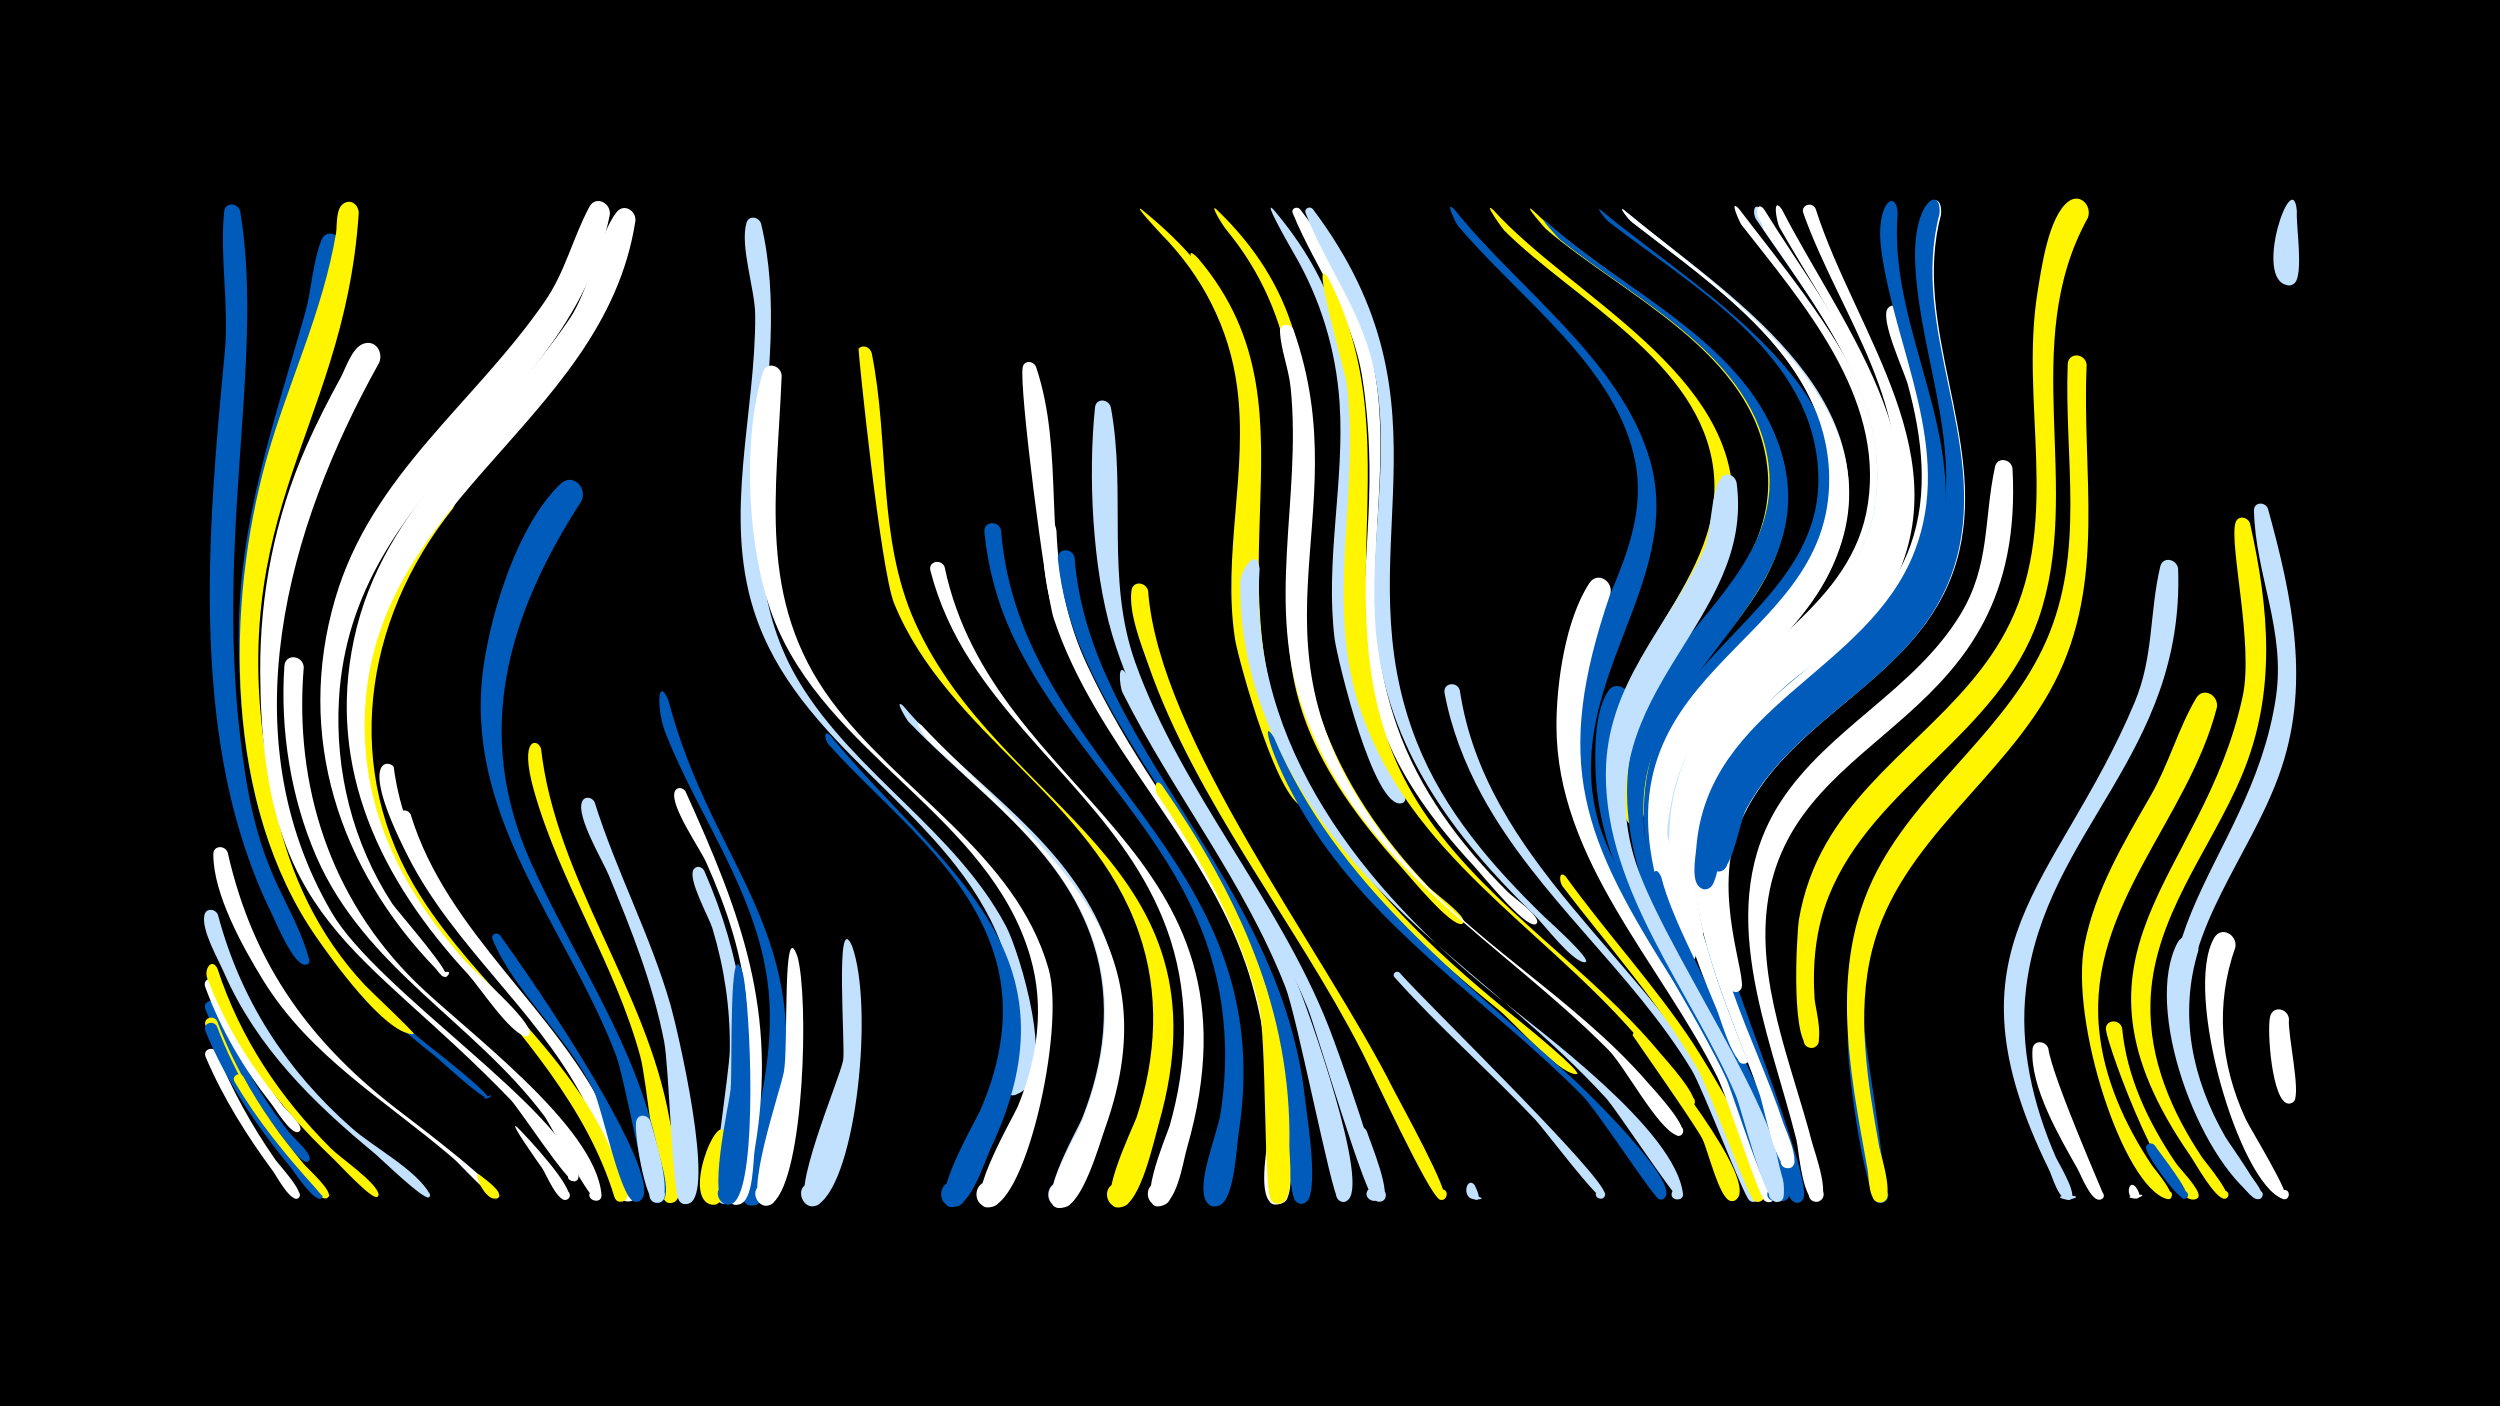 <svg width="1200" height="675" viewBox="-500 -500 1200 675" xmlns="http://www.w3.org/2000/svg"><path d="M-500-500h1200v675h-1200z" fill="#000"/><path d="M-395.7-17.9c8.1 22.3 20 43 34.6 61.6 2.1 2.6 10.5 9.7 9.7 12.8-0.6 2.5-4.5 0.6-2.9-1.5 1.7-2 4.4 1.4 2.1 2.5-3.5 1.7-12.2-12.1-14.3-14.6-14.3-17.7-26.5-37.3-34.9-58.5-1.5-3.7 3.8-5.5 5.7-2.3z"  fill="#005bbb" /><path d="M-395.7-28.5c7.2 21.2 17.7 41 31.2 58.9 1.8 2.3 9.4 8.9 8.7 11.8-0.7 2.6-4.6 0.6-2.9-1.5 1.7-2.1 4.4 1.4 2 2.6-3.5 1.7-11.4-11.5-13.3-13.8-13.2-16.8-24.2-35.7-31.5-55.8-1.4-3.9 4-5.6 5.8-2.2z"  fill="#fff" /><path d="M-396 5c7.3 18.3 17 35.6 28.2 51.7 1.6 2.4 14.5 15.9 11 18.4-1.8 1.3-4-1.3-2.5-2.9 1.8-1.9 4.6 1.1 2.6 2.7-3.5 3-10.8-10.8-12.1-12.5-12.7-17.2-24.2-35.5-32.5-55.1-1.5-3.5 3.5-5.4 5.3-2.3z"  fill="#fff" /><path d="M-395.6-35c10.8 33.2 29.9 61.7 54.5 86.3 4.5 4.5 21.8 16.2 22.8 21.9 0.1 0.5-0.2 1.1-0.6 1.3-2.6 1.6-18.6-16-21.2-18.4-26.1-24.8-47.5-52.6-60.4-86.5-1.7-4.4 2.2-10.2 4.9-4.6z"  fill="#fff500" /><path d=""  fill="#fff500" /><path d=""  fill="#fff500" /><path d=""  fill="#c2e1ff" /><path d=""  fill="#c2e1ff" /><path d="M-395.8-9.9c9.3 24.8 23.4 47.3 40.1 67.8 2.2 2.7 13.8 12.8 13 16.1-0.6 2.5-4.5 0.6-2.9-1.4 1.6-2 4.3 1.3 2 2.5-3.5 1.7-15.3-15.5-17.4-18.1-16.3-19.5-30.7-41-40.3-64.6-1.5-3.6 3.7-5.5 5.5-2.3z"  fill="#fff500" /><path d="M-395.9-7.4c9.4 24.8 23.5 47.3 40.2 67.8 1.9 2.4 11.5 10.6 10.6 13.8-0.7 2.6-4.6 0.6-2.9-1.5 1.7-2.1 4.4 1.4 2 2.5-3.5 1.7-13.1-13.3-15.1-15.6-16.2-19.6-30.6-41-40.3-64.7-1.5-3.6 3.7-5.5 5.5-2.3z"  fill="#005bbb" /><path d="M-384.7-398.6c12.5 75-15 164.5 2.9 273.1 8 48.5 22.5 58.6 30.2 85.9 1.1 3.8-5.7 3.1-3.9-0.4 2.1-4.1 6.5 3.1 1.9 3.1-5.6 0-14-20.4-16.1-24.8-39.8-80.8-30.7-182.8-22.4-269.3 2.1-22.4-2.5-45.7-0.3-67.5 0.5-4.7 6.6-4.2 7.7-0.1z"  fill="#005bbb" /><path d="M-395.4-60.9c10.9 40.9 32.7 74.6 64.4 102.5 10.3 9.1 30.6 19.7 37.3 31.5 0.3 0.5 0.1 1.3-0.4 1.6-2.4 1.6-23-18.5-26-21-29.8-24.6-56.7-51-72.4-86.9-2.8-6.5-10.9-20.3-9.4-27.5 0.7-3.6 5.3-3.2 6.5-0.2z"  fill="#c2e1ff" /><path d="M-390.7-90.8c12.2 54.2 40.3 92.4 84.2 125.5 4.7 3.6 49.2 37.2 45.6 40.2-4.9 4.1 4.6-4.7 0.1-0.1-2.1 2.2-18.6-16.3-21.4-18.6-32.1-27.6-68.7-48.7-91.5-85.7-9.7-15.8-24-41.4-23.9-60.5 0-4.3 5.6-4.4 6.9-0.8z"  fill="#fff" /><path d="M-383.2 16.8c8.1 15 18.1 28.9 29 41.9 1.8 2.2 14.6 13.5 11.7 16-5.1 4.1 4.7-4.7 0.1-0.2-1.8 1.8-4.6-2.5-6.3-4.4-14.3-15.8-27.9-32.4-38.7-50.9-1.6-2.8 2.4-4.9 4.2-2.4z"  fill="#fff500" /><path d=""  fill="#c2e1ff" /><path d=""  fill="#fff500" /><path d="M-354.2-179.7c-4.7 57.1 12.8 111 53.9 151.3 22.8 22.4 86.2 68.6 89 101.8 0.5 5.3-8.4 2.6-5.1-1.5 2.8-3.6 7.6 2.3 3.5 4.3-3.5 1.7-22.3-35.7-25.9-40.6-33.7-44.9-86-70.9-109.3-124.3-12.3-28.2-17.5-60.9-15.4-91.6 0.4-6.1 8.9-5.3 9.3 0.6z"  fill="#fff" /><path d=""  fill="#fff500" /><path d="M-336.3-382.3c-10.8 103-73.1 171.9-23.7 301.8 14.4 37.8 41.9 64 73.2 88.3 2.4 1.9 23.7 18.9 20.8 19.4-5.7 0.9 5.3-3.4 0.5-0.2-2.3 1.5-22.8-17.8-25.7-20.1-71-55.7-94.1-111.7-94.2-201.7 0-55 17.2-103 31.9-155.1 3.1-11.1 3.6-24.4 7.8-34.9 2.2-5.6 9.5-2.8 9.4 2.5z"  fill="#005bbb" /><path d="M-327.8-397.8c-7.2 108.9-70.6 146.3-39.9 286.2 6.9 31.6 20.6 60.7 42.8 84.4 2.5 2.7 24.2 23 23.5 23.5-0.1 0-0.5 0.1-0.6 0.1-13.5-0.5-39-36.2-46.1-46.5-44.1-63.3-44-158.9-23.7-230.5 10.3-36.1 26.9-70.3 33.1-107.5 0.6-3.8-0.3-12.1 3.9-14.4 3.6-2 6.9 1 7 4.7z"  fill="#fff500" /><path d="M-318-325.9c-44.4 79.4-72.4 178.9-22.8 263.9 21.9 37.6 112.3 95.2 118.4 126.2 0.9 4.5-7 3-4.5-0.8 2.5-3.9 7.1 2.6 2.7 3.7-3.3 0.8-26.3-34.6-30.6-39.1-72.3-75.1-119.8-83.8-120.3-205.5-0.2-37.4 7.1-74.2 22.2-108.4 5-11.3 10.6-22.2 16.5-33 2.4-4.5 5.4-14.2 10.8-16.1 5.9-2.1 9.7 4.1 7.6 9.1z"  fill="#fff" /><path d="M-311-131.7c9.1 69 70.5 107.5 100.4 166 2.8 5.5 20.1 37.7 13.4 41.8-4.6 2.8-7.5-5.6-2.1-6.2 5.3-0.6 4.4 8.2-0.7 6.5-6.5-2.2-16.6-42.6-20.8-50.4-22.6-41.9-61.5-72.1-83.2-114.6-25.8-50.6-7.9-46.2-7-43.1z"  fill="#fff" /><path d="M-302.9-109.1c17.6 57.6 70.7 93.8 95.7 147.5 2.4 5.2 17.3 33.8 10.9 37.7-4.6 2.8-7.5-5.7-2.1-6.3 5.4-0.6 4.4 8.3-0.8 6.6-6.7-2.3-17.4-45.4-21.9-53.6-20.2-37-52.7-65-74.1-101.2-5.4-9.1-10.1-18.6-13.7-28.5-1.4-4 4.2-5.7 6-2.2z"  fill="#fff" /><path d=""  fill="#005bbb" /><path d="M-282.7-255.8c-43.1 54-53.5 125.7-15.6 185.7 27.7 43.8 71.2 74.4 92.1 123 1.5 3.5 12 22.1 5.1 23.8-5.9 1.5-4.5-9 0.8-6 5.3 3-2.9 9.7-4.8 3.8-26.8-87.6-125.3-134.6-126.1-232-0.3-36.4 12.4-71.5 33.4-101 5.9-8.3 22.4-9.9 15.1 2.7z"  fill="#fff500" /><path d=""  fill="#fff" /><path d="M-269.7 64c1.7 1.5 11.8 8.2 8.7 10.8-1.7 1.4-3.7-1.3-1.9-2.5 1.8-1.2 3.5 1.7 1.6 2.7-5.6 2.9-12.5-14.1-8.4-11z"  fill="#fff500" /><path d="M-260.1-51.2c33.9 47.1 79.7 120.6 67.2 127.6-4.9 2.7-7.6-6.2-2-6.6 5.6-0.4 4.3 8.8-1 6.8-6.6-2.5-15.1-44.5-19-52.7-12.4-26.1-38.1-47.3-48.7-73.1-0.9-2.3 2-3.6 3.5-2z"  fill="#005bbb" /><path d="M-251.8 41c3.4 3.3 30.2 31.6 24.1 34.7-2.9 1.5-5-3.2-2-4.3 2.6-1 4.5 2.7 2.2 4.2-4.4 2.9-10.5-12.4-12.2-14.8-1.3-1.8-17-23.9-12.1-19.8z"  fill="#fff" /><path d="M-240.3-140.6c7.2 63 50.7 115.4 61.7 178 1.1 6.1 9.2 37 2 39.7-7 2.7-6.9-10.4 0.1-7.5 5.9 2.5-0.2 11.2-4.5 6.5-3.4-3.7-8.7-58.2-11.6-68.8-12.1-44.6-38.6-83.5-51.1-127.8-7.4-26.2 2-25.1 3.4-20.1z"  fill="#fff500" /><path d=""  fill="#c2e1ff" /><path d="M-220.9-259.5c-35.5 54.9-52.2 111.1-24.3 173.4 20.8 46.3 50.1 86.5 60.8 137.2 0.9 4.5 8.5 25.6 0.4 26.3-6.1 0.6-4.9-9.5 0.9-7.4 5.8 2 0.4 10.7-3.9 6.3-3.1-3-13.4-59.5-17.4-70-24-62.5-73.7-114.9-63.5-186.4 3.8-26.9 16.6-68.2 36.9-87.6 5.8-5.6 13.1 1.8 10.1 8.2z"  fill="#005bbb" /><path d="M-214.6-115c10.4 33.2 26.9 64.1 36.5 97.6 3.2 11.2 21.9 90.9 8.7 95.1-7.6 2.4-6.6-11.4 0.6-7.9 6.1 3-0.9 11.8-5.2 6.5-3.3-4-4.9-64.7-7.2-76.3-5.4-27.8-15.8-53.9-26.6-79.9-2.8-6.9-15.8-28.3-12.8-35.3 1.2-2.9 4.8-2.2 6 0.2z"  fill="#c2e1ff" /><path d="M-207.3-396.9c-18.5 92.9-123.8 127.8-130 232.5-2 34.5 6.6 69.1 25.6 98.2 2 3.1 31.7 36.8 25 35.1-5.4-1.4 5.3-4.5 1.4-0.4-1.8 1.9-5-2.9-5.3-3.3-46.7-48.2-67.8-112-48.5-177.8 17.5-59.7 66.5-93.4 100.4-142.4 10.1-14.5 13.5-30.6 21.6-45.7 3-5.7 10.5-1.9 9.8 3.8z"  fill="#fff" /><path d="M-195-394c-15.4 100.2-135.1 135.9-129.8 249.4 1.9 41.3 21.6 76.3 48.6 106.5 4.4 4.9 31.9 28.5 30.4 34.3-0.8 3.1-5.2-0.2-2.6-1.9 2.7-1.7 3.6 3.7 0.6 3.1-7.6-1.6-22.1-23.8-27.6-29.8-41.5-44.9-68-98.3-54.7-160.7 14.1-66.1 68.3-101.3 103.8-154.3 9.3-13.9 14.1-40.7 22.3-50.8 3.6-4.4 9.4-0.6 9 4.2z"  fill="#fff" /><path d="M-187.8 38.2c1.4 5.3 12.1 38.3 3.6 39.1-5.2 0.5-5.6-7.7-0.3-7.7 5.2 0.1 4.7 8.3-0.6 7.7-5.4-0.7-10.7-34.4-9.5-39.2 1-3.7 5.6-3.1 6.8 0.1z"  fill="#c2e1ff" /><path d="M-179.2-164c21.6 82.5 72.5 111 51.9 207.7-1.4 6.8-2.7 31.4-9.5 34.5-6.3 2.8-10.2-7.4-3.6-9.5 6.6-2.1 9.3 8.5 2.5 9.8-11.4 2.3-3-21.4-2.2-25.1 5.9-27.3 12.3-54.3 8.5-82.4-5.9-43.5-32.9-78.8-48.8-118.7-4.5-11.2-4.2-28.6 1.2-16.3z"  fill="#005bbb" /><path d="M-171-120.2c26.9 59.3 44.5 105.7 33.3 171.8-1 5.8-0.4 25.5-7.9 26.6-7.8 1-6.7-11.9 0.8-9.6 8.8 2.7-1.3 15.1-5.7 7.1-3.4-6 10-76.9 8.8-92.9-1.7-24.1-9.5-46.8-19.3-68.8-3-6.7-17.3-27-15.2-33.8 0.8-2.6 3.9-2.4 5.2-0.4z"  fill="#fff" /><path d="M-162-82.1c18.2 41.6 24 82.1 18.6 127.1-0.7 6.1 0.1 31.5-7.5 32.8-8.8 1.5-5.5-13.7 1.9-8.7 6.3 4.3-2.8 13-6.8 6.5-3.5-5.7 5.9-59.9 6.1-71.5 0.3-19.9-2.6-39.6-8.4-58.7-1.6-5.1-11.9-23.5-9-28 1.3-2.1 4-1.5 5.1 0.5z"  fill="#c2e1ff" /><path d="M-151.2 48.4c-0.4 6 1.7 28.2-5.6 29.7-6.2 1.3-7.7-8.5-1.4-9.1 7.3-0.7 5.9 11.4-1.1 9-13.9-4.8 7-52.9 8.1-29.6z"  fill="#fff500" /><path d="M-143.4-32.7c3.7 16.8 7.1 97.9-3.8 109.4-5.3 5.5-12.4-5-5.3-7.8 7.1-2.8 9.1 9.7 1.5 9.3-10-0.6 0.9-47.6 1.7-55.3 1-10.1-1.1-78 5.9-55.6z"  fill="#005bbb" /><path d="M-134.7-392.7c17.6 72.9-22.4 152.7 18.4 220.2 26.8 44.2 75.1 71.4 99.3 117.3 5.9 11.2 25.7 73.6 5 80.4-8.3 2.7-9.8-11.6-1.1-10.6 10.1 1.1 1.8 16.8-4.8 9-3-3.5 12.5-39.1-4-76.5-26.7-60.2-95.7-89.2-116.3-154.2-14.7-46.5 1-94.5 0.7-141.8-0.1-12.2-7.4-33-4.2-44.1 1.1-3.8 5.9-3 7 0.3z"  fill="#c2e1ff" /><path d="M-124.8-319.7c-2.2 56.4-12.1 107.4 23.9 156.1 32.5 44 88.5 73.5 104.2 128.6 8.4 29.4-11.9 117.9-29.8 114.3-7-1.4-6.1-12.1 1.1-12.2 7.2-0.2 8.6 10.5 1.6 12.2-17.6 4.3 10.2-43.1 12.3-48.1 9.5-23 13.1-47.9 6-72.1-19.7-67.6-98.3-96.9-123.4-162.8-12.3-32.2-15.1-84.3-4.9-117.6 1.6-5.4 8.7-3.4 9 1.6z"  fill="#fff" /><path d="M-117.2-40.8c5.5 20 3.4 105.2-11.8 118.2-6.3 5.4-12.8-6.8-4.7-9 8-2.2 8.7 11.5 0.5 10.2-10.8-1.8 8-55.6 9.5-64.3 2.2-12.6-0.8-75.9 6.5-55.1z"  fill="#fff" /><path d=""  fill="#005bbb" /><path d="M-101.6-147.1c53.6 64.8 122 103.3 77.1 198.4-2.9 6.1-10 29.6-18.9 27.9-7-1.3-6.2-11.9 0.9-12.1 7.1-0.3 8.6 10.3 1.7 12-17.7 4.6 9.3-41.4 11.4-46.3 9.9-22.8 14.3-47.5 7.5-71.8-12.1-43.3-51.9-71.8-80.5-103.8-1.6-1.8-2.5-7.3 0.8-4.3z"  fill="#005bbb" /><path d="M-91-45.9c10.5 29.1 2.1 111.1-15.9 123.8-7.2 5.1-12.9-8.4-4.2-10 8.7-1.6 8.2 13.1-0.4 10.8-10.5-2.7 14.3-60.1 16.2-69.7 1.2-5.7-4.1-73.9 4.3-54.9z"  fill="#c2e1ff" /><path d="M-81.6-330.6c8.7 42.9 2.5 88.5 20.8 129.3 40.7 90.6 153.1 114.5 117 240.7-2.3 8-8.7 38.2-17.9 40-6.8 1.3-9.8-8.6-3.5-11.3 7.4-3.2 11.8 8.8 4.2 11.1-16.4 5.1 5-38.2 6.6-43 9.5-29 11.2-59.5 1-88.7-22.4-64.7-91.7-95.2-117.4-157.8-6.6-16.1-17.4-122.1-17.1-122.3 2.3-2.3 5.5-0.7 6.3 2z"  fill="#fff500" /><path d="M47.9-399.5c85.6 68.9 40.1 126.7 53.6 213.1 2.7 17.1 28 66.7 27.5 71.6-0.4 3.7-6.2 1.7-4.4-1.4 2.2-3.7 6.8 2.3 2.7 3.4-12.6 3.5-33-70.8-34.5-80.5-6.2-40.4 6.4-80.7 1-121-3.7-28.1-16.6-53.2-36.4-73.3-0.7-0.8-13.7-14.6-9.5-11.9z"  fill="#fff500" /><path d="M-66.4-161.1c29.5 34.7 71 59.3 92.1 100.7 16.4 32.1 16.3 68.1 4.5 101.6-2.6 7.4-12 40.1-22.2 38.2-7-1.3-6.2-11.9 1-12.1 7.1-0.2 8.6 10.3 1.7 12-17.3 4.4 6.8-37.7 8.6-42.2 10.7-26.9 14.5-56 5.6-84-14.8-46.6-57-73.2-89.1-107-0.5-0.5-7.1-11.5-2.2-7.2z"  fill="#c2e1ff" /><path d="M-57.8-152c56.1 59.3 121.8 99.2 88.3 193.4-2.8 7.8-10.9 37-20.1 38.2-7.1 1-9.7-9.3-3-11.8 7.8-2.9 11.7 9.6 3.6 11.7-17.3 4.4 5.4-34.5 7.2-38.6 11.2-26.6 16.2-55.6 8.3-83.9-12.3-44.4-50.1-71.5-81.5-102.1-0.2-0.2-7.6-10.7-2.8-6.9z"  fill="#fff" /><path d="M-46.6-227.9c23.4 111.5 158.3 133.7 116.3 279.1-1.8 6.1-4.9 28.2-13.6 27.6-6.6-0.5-7-10.4-0.4-11.3 6.6-1 9.1 8.6 2.8 11-15.5 5.9 1.7-34.1 2.9-38 8.4-29.5 9.8-59.8 0.5-89.2-17.6-55.1-65.3-86.8-95.7-133.5-8.8-13.5-15.6-28.3-19.6-43.9-1.2-4.5 5.2-5.8 6.8-1.8z"  fill="#fff" /><path d=""  fill="#005bbb" /><path d=""  fill="#c2e1ff" /><path d="M-19.5-245.4c9.1 114.1 134.7 154.7 114.1 289-1.1 6.9-2 32-9.3 35-9 3.6-9-13.3 0-9.7 9 3.6-2.6 15.9-6.7 7-4.1-8.8 5.9-32.1 7.3-41.7 3.6-23.6 2.8-47.4-3.4-70.6-17-62.7-69.2-101.1-96.1-157.8-7.5-15.8-12.2-33-13.9-50.4-0.5-5.3 6.9-5.8 8-0.8z"  fill="#005bbb" /><path d="M111.2-399.5c59.2 69.8 29.8 129.8 37.8 209.2 2 19.8 7.7 39.1 16.6 56.9 1.3 2.6 13 17.9 7.2 18.9-2.6 0.5-3.7-3.2-1.3-4.2 2.8-1.2 4.4 3.3 1.5 4.2-13.4 4.1-31.2-69.6-32.4-79-4.6-37.8 4.9-75.4 2.4-113.2-1.7-25.2-9.1-49.7-21.9-71.6-1-1.8-15.5-26.8-9.9-21.2z"  fill="#c2e1ff" /><path d="M-2.7-323.9c13.8 41.1 3.3 85.4 17.1 126.5 32.1 95.4 106.6 119.5 103.7 247-0.1 5.4 2.7 26.7-4.3 28.4-8.2 2-6.1-12.5 1.2-8.4 6.2 3.6-1.8 12.4-6 6.6-5.1-7.2 0.3-30.1 0.4-38.9 0.3-25.4-3.2-50.3-11.4-74.4-20.9-60.9-72.1-105.5-92.2-166-4-12.1-16.8-111.5-14.9-120.6 0.7-3.6 5.2-3.1 6.4-0.2z"  fill="#fff" /><path d="M7.1-245.3c0.9 22.3 5.1 43.9 14.6 64.3 41.2 88.3 99.5 121.3 97.3 232.4-0.1 5.5 2.8 24.6-4.1 26.3-5.1 1.3-7.8-6.1-3.1-8.4 5.5-2.7 9.3 6.2 3.5 8.3-10.3 3.8-5.5-22.5-5.3-26.5 0.9-28.2-1-55.7-9.7-82.6-19.3-60.6-67-104.2-90.3-162.1-16.7-41.4-5.9-67.6-2.9-51.7z"  fill="#fff" /><path d="M15.8-232.4c6.8 91 99.3 153.9 110.7 260.5 0.8 7.1 7.3 46.8-0.3 49.3-6.3 2.1-7.5-8.9-0.9-8.1 7.8 0.9 1.4 12.9-3.7 6.9-3.8-4.5-7.1-80.7-13.9-102-19.1-59.1-62.6-103.3-87.3-159.2-6.5-14.7-11-30.5-12.6-46.6-0.6-5.3 6.9-5.8 8-0.8z"  fill="#005bbb" /><path d="M83.7-399.7c79.3 75.9 20.1 158.4 50.6 245 10.6 30.2 29.4 57.5 51.5 80.5 3.3 3.4 15.9 12.2 16.8 16.3 0.1 0.5-0.3 1.2-0.9 1.4-5.3 1.4-25.4-23.2-29.2-27.4-88.6-97.6-38.1-136.7-53.3-237.5-3.8-25.1-14.2-48.5-30.4-68.1-2.4-2.9-8.1-12.6-5.1-10.2z"  fill="#fff500" /><path d="M33.2-304.5c7.6 41-2.6 82.2 11.7 122.4 22.1 62 68.6 113.3 92.9 175 4.2 10.6 27.1 74.4 24.5 81.4-1.8 4.9-9 0.3-5.4-3.4 3.6-3.7 8.3 3.5 3.5 5.3-4.3 1.6-28.7-82.6-32.7-92.3-25.3-62.2-74.8-115.1-93.9-179.4-9.4-31.8-11.6-75.9-8.2-108.9 0.5-4.7 6.5-4.2 7.6-0.1z"  fill="#c2e1ff" /><path d="M40.8-176.2c22.1 51.9 60 95.4 81.7 147.8 4.8 11.6 36.1 98.7 23.9 104.8-5.2 2.6-7.6-6.7-1.7-6.9 6.8-0.2 2.8 10.9-2.3 6.4-3.3-2.9-19.8-87.9-25.4-102.1-19.9-50.9-53.9-93-78.2-141.4-1.4-2.9-2.6-16 2-8.6z"  fill="#c2e1ff" /><path d="M51.1-216.4c5.1 70.6 84.4 172.9 117.9 239.6 2.9 5.8 27.9 50.6 24.1 52.5-3.6 1.7-5.1-4.7-1.1-4.8 4-0.1 2.6 6.4-1 4.8-5.3-2.4-32.7-62.1-37.7-71.7-31.7-61.5-79.1-119.2-102-184.6-3.5-10-9.6-25.2-8.2-35.9 0.6-4.9 7-4.2 8 0.1z"  fill="#fff500" /><path d="M57.7-123.2c36.4 52.7 62.4 107.8 61.2 173.1-0.1 5.3 2.8 26-4.2 27.7-8.1 2-6.2-12.4 1.2-8.3 6.2 3.5-1.7 12.4-5.9 6.5-3.5-4.9-1.9-77.5-5.8-93.4-9-36.6-27.7-69.9-48.6-100.9-1.6-2.4-1.3-8.5 2.1-4.7z"  fill="#fff500" /><path d="M124-399.6c71.9 92.4 15 158.4 46.6 248.3 10.7 30.6 30.3 56.6 53 79.3 3 3 13.6 10.1 14.3 14.2 0.1 0.6-0.4 1.4-1 1.5-5.4 1.2-25.6-23.9-29.6-28.2-84-90.6-38.2-135.2-53.3-233.6-4.8-31.3-22-51.7-33.5-79.6-0.9-2.2 2-3.5 3.5-1.9z"  fill="#fff" /><path d="M75-376.1c65.6 77.1-6.5 162.6 60.6 268 25 39.3 58.3 69.6 94.3 98.6 3 2.4 29.3 23.9 27.1 25-0.1 0-0.6 0.1-0.7 0.1-8.9-0.8-29.6-25-37.2-31.1-55.7-44.8-112.4-102.6-124.1-176.4-6.8-43 7.6-86.1 0-128.9-3.4-19.3-33.7-69.3-20-55.3z"  fill="#fff500" /><path d=""  fill="#fff" /><path d="M130.2-399.6c72.6 96.7 13.8 164.7 49.9 255.9 13 32.8 36.1 59.4 61.1 83.7 2.3 2.2 22.8 20.5 19.9 21.8-0.1 0-0.7 0.1-0.7 0.1-6.3-0.8-19.2-18.1-24-22.8-39-37.7-71.1-80.6-76-136.4-3.5-40.3 6.9-80.5 0-120.7-5.2-31-22.8-51.8-33.7-79.7-0.9-2.3 2.1-3.6 3.5-1.9z"  fill="#c2e1ff" /><path d="M104.6-226.8c-5.4 84.8 50.4 153.9 113 204.3 23 18.6 86.3 64.9 90.2 95.3 0.5 4.3-6.6 3.6-5.3-0.4 1.5-4.8 8.3 0.7 3.9 3.2-1.6 0.9-30.7-43.3-35.5-48.5-54.7-59.6-119.5-90.3-156.9-167.5-12.1-25-18.9-51.9-18.7-79.8 0.1-6.6 8.4-17.9 9.3-6.6z"  fill="#c2e1ff" /><path d="M111.4-146.2c30.5 71.4 88.6 113.8 143.9 164.3 6 5.5 51.5 49.6 43.7 56.9-3.5 3.3-6.6-4.5-1.8-4.4 4.1 0 2.6 6.7-1 4.9-2.9-1.3-29.8-42.8-36.9-49.8-41.3-41.8-90.1-72.7-124.6-121.4-22.4-31.6-31.2-63.2-23.3-50.5z"  fill="#005bbb" /><path d="M120.8-341.9c33 93.3-30.6 150.6 48.2 249.3 34.9 43.7 85.5 70.2 121.9 112.2 2.4 2.8 21 22.5 16 25.3-3.2 1.8-4.9-4-1.3-4.3 3.6-0.3 2.8 5.7-0.7 4.4-9.5-3.5-24.7-32.8-32.9-41.1-52.5-52.8-118.2-86.9-145.6-160.7-19.5-52.4-1.4-103.8-6.9-157.2-0.9-8.9-4.7-18.1-5.1-26.8-0.2-4 4.9-4.3 6.4-1.1z"  fill="#fff" /><path d=""  fill="#fff500" /><path d="M137.8-366.1c44.2 86-12.3 174.3 48.2 259.5 30.7 43.2 77.1 71.4 110.8 112 2.4 2.8 20.6 22.7 15.7 25.5-3.2 1.8-4.9-4-1.3-4.3 3.6-0.3 2.8 5.7-0.6 4.4-8.1-3-20.5-28.5-26.9-35.7-45.2-51.1-106.8-85.8-130.3-153.4-18.1-52.1-0.4-104.3-6.9-157.3-0.7-6.1-18.6-66.6-8.7-50.7z"  fill="#fff500" /><path d=""  fill="#fff500" /><path d="M156.1 43.1c1.4 4.6 13 32 6.8 33.6-4.2 1.1-5.6-5.5-1.3-6.2 4.3-0.7 5 6.1 0.7 6.3-5.4 0.3-13.4-29.1-12.6-33.4 0.7-3.6 5.2-3.2 6.4-0.3z"  fill="#c2e1ff" /><path d="M216.6-399.4c37.7 41.8 118.6 79 115.1 144-2.1 38.8-34.5 65.3-47.2 100.2-2.9 7.9-5.3 61.3-6 61.5-4.7 0.9-5.6-6.6-0.9-6.9 4.7-0.3 4.9 7.1 0.1 6.9-5.9-0.2-6.1-15.1-6.6-18.8-9.9-67.5 57.9-103.9 51.4-161.6-5.9-51.9-67-81.9-100.5-115.3-0.7-0.7-10.5-14.3-5.4-10z"  fill="#fff500" /><path d="M171.8-33.1c12.5 14.3 99.1 98.3 98.6 106.5-0.2 3.5-5.8 1.9-4.1-1.2 1.7-3.1 6.1 0.7 3.2 2.8-2.2 1.7-28.7-33.5-32.6-37.6-22-23.3-46.2-44.4-67.5-68.3-1.5-1.6 0.9-3.6 2.4-2.2z"  fill="#c2e1ff" /><path d="M235.5-399.3c43.9 42.6 138.5 80.1 119.9 156.3-9.4 38.7-46.3 61.5-60.6 97.7-3.1 7.9-2.8 36.5-7.9 40.4-5.2 4-9.8-5.8-3.4-7.3 5.5-1.3 7 7.5 1.4 8.1-7.1 0.8-5.2-12.8-5.2-16.3 0.6-61.9 75.4-95.1 68.6-155.5-6.3-55.1-69-82.2-106.3-114.2-0.7-0.6-11.1-12.6-6.5-9.2z"  fill="#fff500" /><path d="M198-399.6c30 37.7 80.3 72.8 94 120.5 16.9 58.8-42.1 106.7-25.3 171.6 8.6 33.4 46.9 78.8 51 99.2 0.9 4.4-6.9 3-4.4-0.8 2.4-3.8 7.1 2.5 2.7 3.6-4.7 1.2-17.6-26.2-20.3-30.5-25.3-41.3-49.8-85.1-38.8-135.2 7.8-35.6 35-68.2 28.2-106.2-8.3-46.3-57-80.2-85.5-114.5-0.5-0.6-6.6-12.5-1.6-7.7z"  fill="#005bbb" /><path d="M200.7-168.7c12.2 81.5 88.3 128.6 125.7 197.4 3.3 6 24.1 43.2 17.1 47.6-5.3 3.3-7.2-7.4-1.1-6.1 5.2 1.1 1.6 9.1-2.7 6-2.8-2.1-22.2-53.5-27.7-62.6-28.8-47.6-74.1-83-100.7-131.9-8.3-15.3-14.7-31.9-17.9-49-0.9-4.9 5.9-5.9 7.3-1.4z"  fill="#c2e1ff" /><path d="M207.8 68.8c0.2 0.4 4.9 9.5-0.8 6.6-9.8-4.9 11.9 0.6 1 0.3-6.9-0.2-4-11.5-0.2-6.9z"  fill="#c2e1ff" /><path d=""  fill="#005bbb" /><path d="M279.2-399.4c48.5 40.2 129.8 88.9 102.9 164.7-12 34-43.6 52.9-64.3 80.8-9.1 12.3-15.4 26.4-17.4 41.7-0.5 4.2 2.3 19.6-4.7 19.7-6.5 0.1-4.3-10.6 1.7-7.9 5.1 2.3 1.1 10.1-3.8 7.4-5.6-3.3-2.7-18.9-2.2-24.3 5.9-63.8 84.7-87.5 86.5-150.5 1.8-58.1-54.6-94.3-94.7-125.7-1.9-1.5-6.1-7.2-4-5.9z"  fill="#c2e1ff" /><path d="M268.1-399.4c50.8 42.4 145.1 93.7 104.5 174.7-18.7 37.2-60.9 57.7-72.1 99.5-4.6 17.4 5.1 55.3 3.2 60.8-1.7 4.8-8.8 0.4-5.3-3.2 4.1-4.3 8.4 5.1 2.4 5.4-6 0.3-7.9-17.4-8.7-21.2-5.1-22.3-4.2-45.5 5.3-66.6 19.7-43.9 76.7-68.3 75.4-121.5-1.4-58.2-60.2-90.7-100.6-122-1.9-1.5-6.1-7.1-4.1-5.9z"  fill="#005bbb" /><path d="M242-393.9c37.7 34.5 97.8 58.7 113.2 111.6 20.1 68.6-63.5 102.4-66.3 166.4-2.2 49.2 29.9 73.8 34.1 103 0.7 4.9-7.6 2.9-4.8-1.2 2.8-4 7.5 3.1 2.7 4.1-5.3 1.1-16.3-27.8-18.7-32.6-21.9-44.6-32.5-91.6-3.6-135.7 20.2-30.8 55.1-57 50.4-97.9-6.1-52.5-63.7-79.2-100.2-108.8-0.7-0.6-11.2-11.9-6.8-8.9z"  fill="#005bbb" /><path d="M251.6-79.2c19.5 27.1 42.3 51.7 60.8 79.6 5.4 8.1 43.6 69.5 33.2 75.9-5.4 3.3-7.2-7.5-1.1-6.1 5.2 1.1 1.6 9.2-2.7 6-2.8-2.1-21.7-53.9-26.9-63-18.3-31.7-42.8-58.8-64.9-87.8-1.7-2.3-1.7-8 1.6-4.6z"  fill="#fff500" /><path d="M279.2-399.4c51.3 42.6 140 98.8 97 177.9-21.7 39.8-69.5 60.9-75.7 109.3-2.5 19 14.5 67 13.4 71.3-1.3 5.2-8.8-0.3-4.4-3.1 3.9-2.4 6.4 4.7 2 5.3-5.8 0.8-10.1-18.9-11.6-23.1-42.1-119.2 79.9-124.6 78.1-209.8-1.2-56.4-55.2-90.9-94.7-121.9-1.9-1.5-6.1-7.2-4.1-5.9z"  fill="#fff" /><path d="M273-215.1c-28.1 81.9-13.9 116.7 31.3 187.8 5.9 9.3 58.3 101.6 45.5 104.2-5.4 1.1-5.3-8 0.1-6.7 5.3 1.2 1.4 9.4-2.9 6.1-2.9-2.2-18.3-50.7-22.6-59.2-27.1-54.7-77.3-104.4-77.3-168.8 0-20.4 4.3-50.9 15.8-68.4 3.8-5.8 11.5-1 10.1 5z"  fill="#fff" /><path d="M281.9-163.2c-34.9 88.8 77.4 182.7 73.4 236.7-0.4 5.5-9.2 2.9-6.5-2 3.1-5.7 10.3 3.1 4 5-4.6 1.4-20.9-51.3-24-58.3-21.7-47-59.8-91.7-62.8-145.2-0.6-11.7-0.8-30.7 5.7-41 3.7-5.9 11.4-1.3 10.2 4.8z"  fill="#005bbb" /><path d="M286.5-4.1c7.1 7.6 58.9 71.6 46.7 80-4.2 2.9-7.3-4.9-2.4-5.7 5-0.8 4.6 7.5-0.3 6.2-5.3-1.4-10.7-24.3-13.3-29.6-3.3-6.7-33.5-49.6-33.5-49.8 0-1.6 1.8-2 2.8-1.1z"  fill="#fff500" /><path d="M297.4-79c9.7 38.7 64.2 119.6 61.3 152.4-0.5 5.6-9.3 2.8-6.5-2 3.2-5.7 10.3 3.2 4 5.1-6.3 1.9-13.4-33.9-15.4-39.5-13.5-36.9-35.2-70.3-47.8-107.4-1.4-4.3 0.6-17.3 4.4-8.6z"  fill="#005bbb" /><path d="M334.6-399.9c39.8 52.3 100.7 119.7 56.4 187.8-22.5 34.6-66.1 53-79.1 94.1-5.1 16.2-4.7 33.4-1.1 49.9 0.6 2.6 8.1 19.2 0.7 18.7-3.7-0.2-4-5.8-0.3-6.3 3.7-0.6 5.1 4.8 1.7 6.1-6.9 2.7-10-21.3-10.8-25-5.5-26-2.7-52.6 11.5-75.4 24.3-39.2 75.6-58.7 83-108.2 7.8-51.7-31.3-96.3-60.7-133.9-0.6-0.7-6.3-12.9-1.3-7.8z"  fill="#fff" /><path d="M345.2-399.5c32.4 50.9 85.7 110.4 56.4 174.8-15.5 34-49.2 51.4-72.1 79.3-5.6 6.9-21.7 52.3-24.6 52.1-7.2-0.7-3.5-12.1 2.8-8.5 6.2 3.7-1.9 12.4-6.1 6.5-2.9-4.2-0.3-13.5 0.4-18.1 9.9-62.6 85.5-80.6 97.4-141.1 10.4-52.7-29.2-99.7-56.5-140.3-1.8-2.7-1.1-8.6 2.3-4.7z"  fill="#c2e1ff" /><path d="M346.7-399.6c34.1 55.2 91.3 121.4 48.3 187.9-23 35.6-68.5 53.9-81.5 96.3-5 16.2-4.3 33.5-0.7 49.9 0.6 2.8 8.4 19.8 1 19.4-3.7-0.2-4-5.7-0.3-6.3 3.6-0.6 5.1 4.7 1.6 6.1-7.1 2.8-10.8-24-11.6-28.3-4.9-24.8-2.1-50.2 11.1-72.1 23.9-39.8 75.5-58.6 85.2-107.4 10.6-52.7-28.8-99.7-55.5-140.8-1.8-2.8-0.9-8.7 2.4-4.7z"  fill="#fff" /><path d="M333.6-268.1c8.8 66.9-71.4 99.7-49.6 178.3 11.6 41.9 75 127.3 72.2 163.6-0.5 6.5-10.6 1.5-5.9-2.9 4.8-4.4 8.8 6.2 2.3 6.1-5.8-0.1-16.5-44.4-19.4-51.2-21.2-49.8-62.4-97.6-62.4-154.1 0-43.5 29.9-70.7 47-107.6 4.1-8.9 3.1-28.3 8.4-34.8 2.6-3.2 6.8-1 7.4 2.6z"  fill="#c2e1ff" /><path d="M355.3-399.5c29.9 58.2 85.8 124.2 41.2 190.3-24.4 36.2-72.1 54.8-82.9 100-4.9 20.6-1.2 41.8 5.2 61.7 0.9 2.7 10.2 19.7 2.8 19.6-3.5 0-4-5.2-0.7-5.9 3.4-0.7 5 4.2 1.9 5.6-4.7 2.1-6.4-7.5-7.2-9.6-18-47-18.5-92.8 18.5-130.5 25.4-25.9 59.4-45.4 68.1-83.2 11.8-51.3-24.5-97.6-48.1-139.5-1.2-2.2-3.7-15.3 1.2-8.5z"  fill="#fff" /><path d="M348.9-394.2c35.8 54.8 89.3 122.2 42.4 187.2-24.8 34.4-70 53.4-79.7 97.8-6.9 31.6 5.7 63.1 17.8 91.7 1.5 3.5 15.3 28 7.6 28.1-3.4 0.1-4-5-0.7-5.8 3.3-0.8 5 4 2 5.5-5.8 2.8-12.5-21.7-14.2-25.6-21.8-51-37.3-104.6 4.2-150.2 26.2-28.8 64.1-48.9 71.5-90.5 8.8-50-26.8-94.8-53-133.5-1.7-2.6-1.2-8.5 2.1-4.7z"  fill="#fff" /><path d=""  fill="#fff500" /><path d="M371.5-399.8c19.1 60 71.3 120.4 34.8 184.9-21.8 38.4-69.4 55.6-86.3 97.3-5.8 14.4-7 30.1-4.9 45.4 0.4 3.3 7.6 21.8-0.3 20.9-3.9-0.4-3.9-6.3 0-6.7 3.9-0.4 5.1 5.3 1.4 6.6-7.2 2.4-8.7-19.8-9.3-23.7-4-24.9 0.2-49.9 14.2-71 25-37.6 73.8-55.5 86.1-101.9 14.3-54-24.6-101.6-41.6-149.7-1.4-3.9 4.2-5.7 5.9-2.1z"  fill="#fff" /><path d=""  fill="#c2e1ff" /><path d="M387.3-173.1c-37 32-72.7 58.8-63.7 113.3 3.6 22 46.7 124.8 42 135-2.8 6.1-10.8-2.4-4.6-4.8 5.3-2.1 6.9 7.3 1.2 6.9-6.3-0.3-10.9-33-12.8-38.8-16.7-53-55-114.3-24.8-169.4 10.9-19.9 33.8-45 54.4-55 8.5-4.1 14.1 6.7 8.3 12.8z"  fill="#005bbb" /><path d="M395.3-3.3c0.4 9.5 13.3 80.1 7.9 80.7-5.1 0.6-5.6-7.4-0.5-7.4 5.1-0.1 4.8 8-0.3 7.4-7.7-0.7-16.9-72.1-15.3-81.1 0.9-5 7.4-4 8.2 0.4z"  fill="#005bbb" /><path d=""  fill="#fff500" /><path d="M412-351c16.2 55.2 34.3 111.2-8.3 159.6-28.8 32.7-75.6 52.2-82 100.1-6 44.8 20.7 89.2 34.3 130.4 1 3.1 10.4 22.7 1.6 21.6-3.9-0.4-3.9-6.4 0.1-6.7 3.9-0.4 5.2 5.4 1.4 6.6-6.5 2.2-12.6-29.8-14.3-34.8-18.9-54.4-53.6-116.4-13.4-169.9 25.8-34.3 70.3-51.5 85.6-94 9-25.1 5.6-52-1.2-77.2-1.7-6.4-13.7-31.6-9.6-36.8 1.8-2.2 4.7-1.2 5.8 1.1z"  fill="#fff" /><path d=""  fill="#c2e1ff" /><path d=""  fill="#005bbb" /><path d=""  fill="#fff" /><path d="M431.7-397.1c-14.3 53.7 21.4 107 8.8 161.5-14.3 61.7-82.5 77-105.4 131.2-14.1 33.3 4.3 74.6 0.5 79.3-3.8 4.7-9-4.5-3-5.3 5.2-0.7 4.4 7.9-0.5 6.4-6.1-1.9-8.3-23.8-9.4-29.2-19.9-100.3 75.4-104.8 104.7-178 18.9-47.1-5.3-94.4-7.5-141.9-1.4-30.3 12.8-38 11.8-24z"  fill="#fff" /><path d="M410.9-398.1c-4.9 57.4 36.6 109.2 18.5 167.5-16.7 53.7-76.8 69.5-99.3 117.9-3.5 7.6-4.2 35.1-9.2 38.7-5.5 4-9.9-6.4-3.3-7.7 6.6-1.3 6.4 9.9-0.2 8.3-6.3-1.5-3.5-15.1-3.2-19.3 5.1-68.6 82.5-84.4 104.9-142.9 18.7-48.8-9.6-96.5-16.1-144.4-2.9-21.7 6.7-29.9 7.9-18.1z"  fill="#005bbb" /><path d="M466-275.1c6.8 124.9-103.3 122-117.2 206-6.5 39.4 11.2 79.8 20.9 117.2 0.9 3.7 10.8 30.4 1.4 28.7-4.2-0.8-3.7-7.2 0.5-7.3 4.3-0.1 5.2 6.2 1.1 7.2-7.4 1.9-9.3-25-10.4-29.5-13.1-52.4-40.5-111.9-7.5-162.5 23-35.2 64.1-53.5 86.1-89.6 14.5-23.8 11.2-45.5 16.7-71 1.1-5.1 7.8-3.8 8.4 0.8z"  fill="#fff" /><path d=""  fill="#fff500" /><path d="M483.2 3.3c1.8 13.6 26.7 70.2 26.6 70.5-0.3 3.6-6.1 1.8-4.2-1.3 2.1-3.7 6.7 2.2 2.6 3.3-4.4 1.3-9.5-12.2-11-14.8-8.5-15-22.8-39.4-21.6-57.3 0.3-4.6 6.3-4.4 7.6-0.4z"  fill="#fff" /><path d="M431-397.5c-14.6 54.9 23 109.3 8.3 165-15 57.1-75.2 72.8-101.2 121-3.1 5.7-6.4 28.8-12.6 29.7-6.5 1-7.5-9.3-0.9-9.6 7.7-0.3 5.4 12.2-1.7 9.3-7.2-3-0.9-19.6 0.6-24.5 16.4-55.7 82.6-72.1 103.6-124.9 18.8-47.1-5.6-94.4-7.8-141.9-1.4-30.3 12.7-38 11.7-24.1z"  fill="#005bbb" /><path d="M501.6-324.9c-2.4 52.2 9.7 103.8-15.5 152.6-23.9 46.4-74.2 75.9-87.4 128-7.9 31.1-2.2 63.6 3.3 94.7 0.7 4 9 28.7-0.4 26.7-4.3-0.9-3.6-7.4 0.8-7.4 4.4-0.1 5.1 6.4 0.9 7.4-6.5 1.5-6.2-12.2-6.8-15.4-9-49.6-19.7-101.4 6.7-147.8 22-38.7 60.7-64.9 78.9-106.1 19-43.1 8.7-87.8 10.4-132.9 0.2-6 8.5-5.5 9.1 0.2z"  fill="#fff500" /><path d="M502.2-395.5c-33.8 60.9-1.8 129.6-23.8 192.8-19.3 55.4-79.2 79.8-100.5 132.6-6.4 15.8-8 32.8-6.9 49.7 0.2 3.5 6.2 25.2-2.4 23.3-4.3-1-3.6-7.5 0.8-7.5 4.4 0 5.1 6.6 0.8 7.5-11.1 2.4-7.8-54.6-6.7-61.6 2.2-12.9 6.6-25.3 13.2-36.7 23.2-40.3 67.6-63.1 88.1-105.6 24.4-50.5 4.7-105.7 13.2-158.7 1.8-11 5.2-36.6 15-43.7 5.6-4 11.2 2.2 9.2 7.9z"  fill="#fff500" /><path d="M518.6-6.6c2.2 23.6 12.6 45.3 25.7 64.7 2 3 12 13 11 16.2-0.9 2.8-5.2 0.4-3.2-1.8 2-2.2 4.9 1.9 2.1 3-13.6 5.7-41.7-70.8-43.3-80.9-0.9-5.1 6.4-5.9 7.7-1.2z"  fill="#fff500" /><path d="M525.2 69.8c0.8 1.1 3.7 5.8-0.3 5.5-9.9-0.9 10.3-3.5 0.9-0.2-5.7 2-4.7-10-0.6-5.3z"  fill="#fff" /><path d="M534.3 49.8c2 3.2 18.2 23.3 15.2 25.3-2.1 1.5-4.2-2-2-3.2 2.3-1.2 4 2.4 1.6 3.4-3.4 1.4-18.7-20.6-19-24.1-0.2-2.5 2.8-3.1 4.2-1.4z"  fill="#005bbb" /><path d="M545.5-227c3.1 89.3-64 125.7-73 201.6-3.3 27.7 3.3 55.5 14.3 80.9 0.9 2.1 13.2 22.1 5.3 20.4-12-2.6 13.1-2.7 1.1-0.1-4.9 1.1-8.1-11.3-9.7-14.4-53.1-108.2 3.6-135.1 41.1-224.2 9.2-21.9 7.1-43.1 12.3-65.2 1.2-5.2 8-3.7 8.6 1z"  fill="#c2e1ff" /><path d="M555.2-43.7c-9.5 30.9-2.9 61.8 12.9 89.3 2 3.5 20.6 28.8 16.5 29.9-3.1 0.8-3.3-4.5-0.1-4 3.2 0.6 1.1 5.5-1.6 3.7-27.6-19.6-54.3-91.1-37.7-122.7 3.1-5.8 10.7-2 10 3.8z"  fill="#c2e1ff" /><path d="M564.1-160.4c-13.8 53.7-61.9 95.2-56.6 153.9 2.2 23.9 12.3 46.2 25.5 66 0.8 1.2 13.8 16.4 7.6 16.1-2.6-0.1-2.2-4.2 0.4-3.9 2.6 0.4 1.7 4.4-0.9 3.8-21-5.8-46.8-85.6-39.5-122.3 5.1-26 18.8-48.7 31.8-71.4 8.5-14.8 13.2-32.2 21.7-46.6 3.4-5.8 11-1.5 10 4.4z"  fill="#fff500" /><path d="M573-45.4c-9.8 27.6-7.3 56.1 4.9 82.5 2.2 4.7 22.6 37.8 19.1 38.5-2.9 0.6-3.6-4.1-0.7-4.4 3.5-0.3 2.8 5.4-0.5 4.3-21.1-7.4-48-99.6-33-125.3 3.4-5.9 11.1-1.6 10.2 4.4z"  fill="#fff" /><path d="M580-248.8c9.2 41.1 12.8 81.2-3.9 121-15.3 36.4-43.1 68.5-43.9 109.7-0.6 26.8 10.2 51.8 24.9 73.8 1.2 1.8 16.6 20 10.6 19.7-2.6-0.1-2.2-4.2 0.4-3.8 2.2 0.3 2 3.6-0.2 3.8-4.6 0.3-14.1-17.1-16.6-20.7-68.5-98.9 6.2-132.2 25.2-220.5 5.3-24.9-6.5-72.4-3.5-83.2 1.1-3.8 5.9-3 7 0.2z"  fill="#fff500" /><path d="M588.6-255.9c11.8 42.9 21 85.6 5 128.8-14.1 38.4-44 71.5-43.6 114.2 0.2 25.5 10.9 49 24.6 70 2.1 3.2 12.1 13.8 11 17.1-1.3 3.5-6.2-0.8-2.9-2.5 2.9-1.4 4.2 3.7 1 3.9-5.6 0.2-18.3-24.5-21.2-29.3-55.4-90.8 17.4-128.6 29.9-211.3 4.9-32.4-9.8-59-10.5-89.9-0.1-4.2 5.3-4.4 6.7-1z"  fill="#c2e1ff" /><path d="M598.7-10.9c-0.7 7.3 5.8 35.4 2.4 39.4-3.5 4.1-8.8-3-3.9-5.2 4.8-2.2 6.7 6.4 1.4 6.4-8.1 0-10.6-36-8.9-41.9 1.5-5.4 8.6-3.6 9 1.3z"  fill="#fff" /><path d=""  fill="#fff500" /><path d="M602.5-398.5c-0.5 6.5 3.4 30.6-1.2 34.5-4.8 4.1-9.7-5.2-3.7-6.9 6.1-1.7 6.6 8.8 0.4 7.8-16.8-2.8 2.7-58.6 4.5-35.4z"  fill="#c2e1ff" /><path d=""  fill="#c2e1ff" /><path d=""  fill="#005bbb" /><path d=""  fill="#fff500" /><path d=""  fill="#fff" /><path d=""  fill="#005bbb" /><path d=""  fill="#c2e1ff" /><path d=""  fill="#005bbb" /><path d=""  fill="#005bbb" /><path d=""  fill="#c2e1ff" /></svg>
